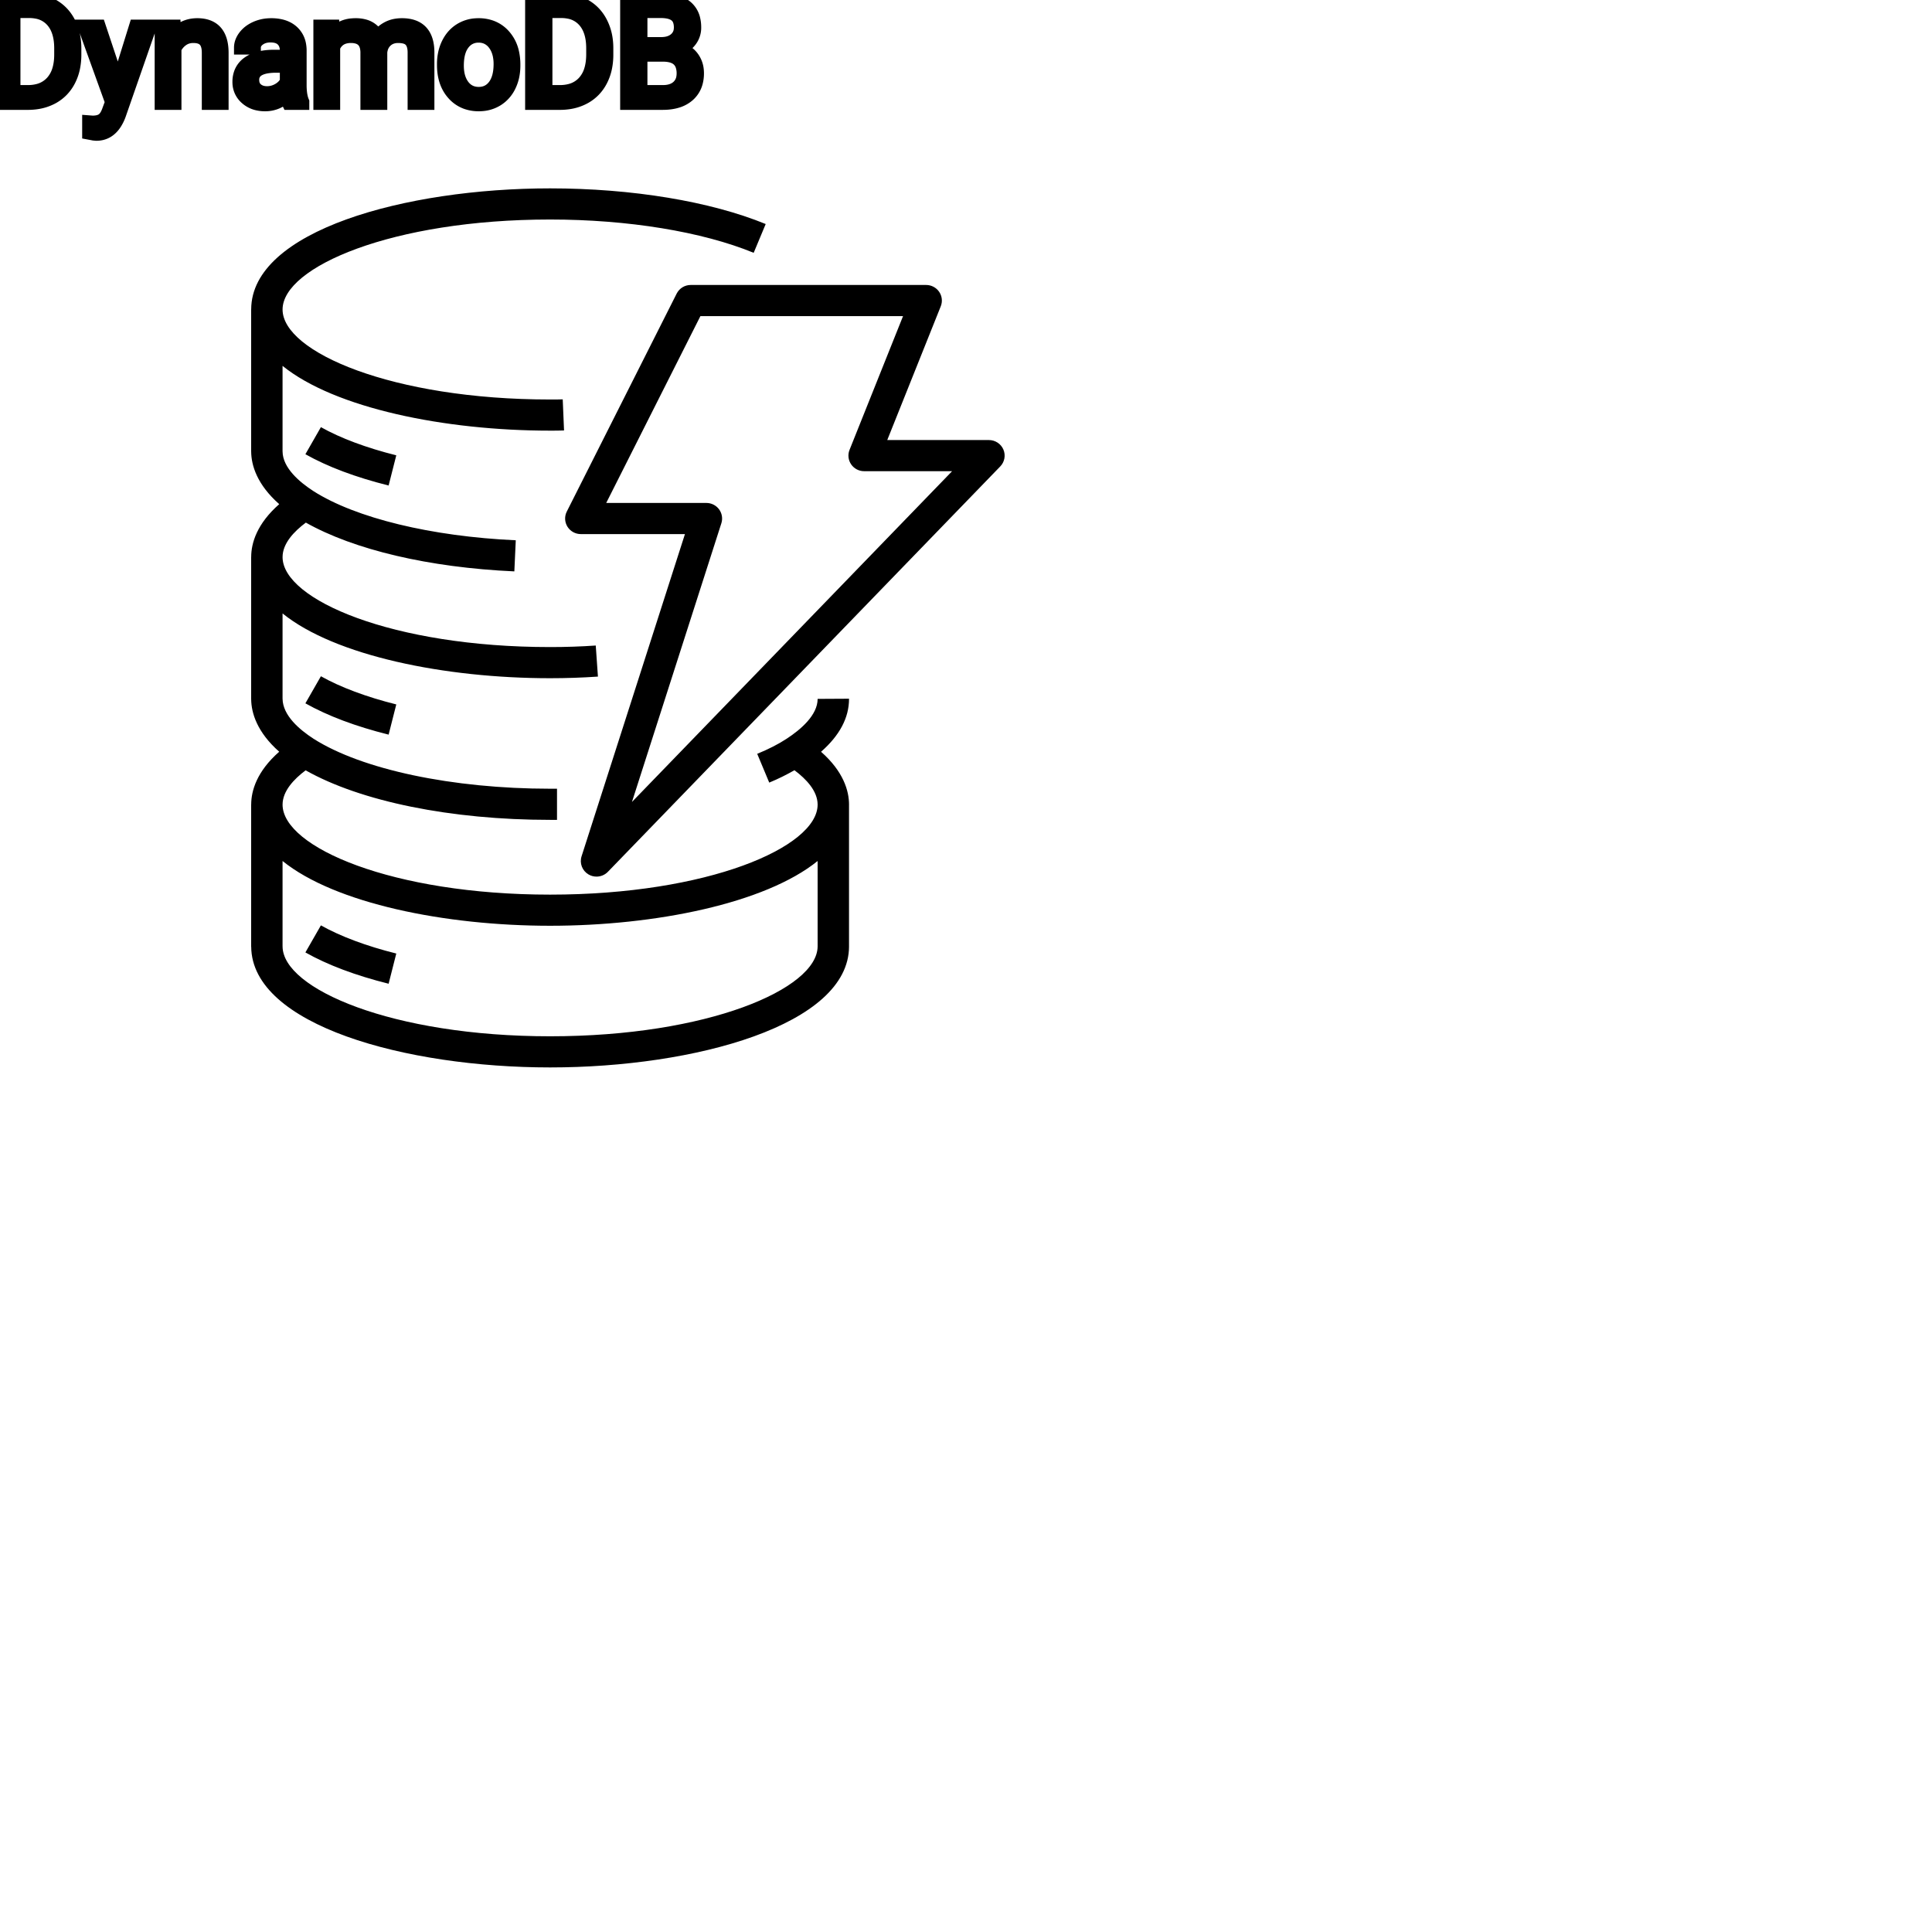 <?xml version="1.0" encoding="UTF-8"?>
<svg width="80px" height="80px" viewBox="0 0 80 80" version="1.1" xmlns="http://www.w3.org/2000/svg" xmlns:xlink="http://www.w3.org/1999/xlink">
    <!-- Generator: Sketch 64 (93537) - https://sketch.com -->
    <title>Icon-Architecture/64/Arch_Amazon-DynamoDB_64</title>
    <desc>Created with Sketch.</desc>
    
    <g id="Icon-Architecture/64/Arch_Amazon-DynamoDB_64" stroke="none" stroke-width="1" fill="none" fill-rule="evenodd">
        
        <path transform="translate(0vw, 0vh), scale(.65)" d="M52.086,54.85 C48.748,57.549 41.745,58.975 35.044,58.975 C28.342,58.975 21.337,57.548 18,54.849 L18,60.285 L18.001,60.285 C18.001,62.995 25,66.016 35.044,66.016 C45.08,66.016 52.075,62.999 52.086,60.29 L52.086,54.85 Z M52.087,44.522 L54.087,44.511 L54.087,44.522 C54.087,45.73 53.482,46.858 52.304,47.891 C53.732,49.147 54.087,50.38 54.087,51.258 C54.087,51.264 54.086,51.269 54.086,51.275 L54.086,60.285 L54.087,60.285 C54.087,65.295 44.275,68 35.044,68 C25.835,68 16.05,65.307 16.003,60.319 C16.003,60.314 16,60.309 16,60.304 L16,51.255 C16,51.253 16.002,51.25 16.002,51.247 C16.005,50.369 16.361,49.141 17.787,47.888 C16.37,46.636 16.01,45.415 16.001,44.544 L16.002,44.544 C16.002,44.54 16,44.537 16,44.533 L16,35.484 C16,35.481 16.002,35.478 16.002,35.475 C16.005,34.597 16.362,33.369 17.788,32.117 C16.37,30.865 16.01,29.643 16.001,28.773 L16.002,28.773 C16.002,28.769 16,28.765 16,28.761 L16,19.713 C16,19.71 16.002,19.707 16.002,19.704 C16.019,14.7 25.82,12 35.044,12 C40.255,12 45.261,12.828 48.778,14.272 L48.013,16.105 C44.73,14.757 40.003,13.984 35.044,13.984 C25,13.984 18.001,17.005 18.001,19.717 C18.001,22.429 25,25.45 35.044,25.45 C35.315,25.453 35.58,25.45 35.848,25.44 L35.932,27.422 C35.636,27.434 35.34,27.434 35.044,27.434 C28.342,27.434 21.337,26.007 18,23.308 L18,28.74 L18.001,28.74 L18.001,28.763 C18.011,29.803 19.078,30.712 19.972,31.289 C22.662,33.004 27.482,34.175 32.857,34.418 L32.766,36.4 C27.321,36.153 22.553,35.023 19.484,33.292 C18.728,33.857 18.001,34.622 18.001,35.489 C18.001,38.2 25,41.221 35.044,41.221 C36.029,41.221 37.007,41.189 37.952,41.123 L38.091,43.102 C37.101,43.17 36.075,43.205 35.044,43.205 C28.342,43.205 21.337,41.778 18,39.079 L18,44.511 L18.001,44.511 C18.011,45.575 19.078,46.482 19.972,47.06 C23.048,49.023 28.824,50.245 35.044,50.245 L35.484,50.245 L35.484,52.229 L35.044,52.229 C28.725,52.229 22.982,51.055 19.47,49.073 C18.718,49.637 18.001,50.398 18.001,51.258 C18.001,53.97 25,56.992 35.044,56.992 C45.08,56.992 52.075,53.974 52.086,51.265 L52.086,51.255 L52.086,51.254 C52.084,50.392 51.364,49.631 50.61,49.067 C50.122,49.344 49.599,49.61 49.004,49.855 L48.238,48.022 C48.964,47.724 49.594,47.402 50.111,47.062 C51.013,46.474 52.087,45.555 52.087,44.522 L52.087,44.522 Z M60.653,30.017 L55.049,30.017 C54.718,30.017 54.407,29.854 54.222,29.582 C54.035,29.31 53.997,28.964 54.119,28.66 L57.528,20.138 L44.619,20.138 L38.619,32.04 L45.001,32.04 C45.32,32.04 45.62,32.192 45.809,32.447 C45.996,32.703 46.051,33.031 45.954,33.333 L40.258,51.089 L60.653,30.017 Z M63.722,29.712 L38.723,55.54 C38.528,55.74 38.266,55.844 38.001,55.844 C37.825,55.844 37.648,55.799 37.49,55.705 C37.09,55.469 36.907,54.992 37.048,54.552 L43.634,34.024 L37.001,34.024 C36.654,34.024 36.333,33.846 36.15,33.554 C35.968,33.261 35.951,32.896 36.107,32.589 L43.107,18.703 C43.276,18.367 43.622,18.154 44.001,18.154 L59.001,18.154 C59.332,18.154 59.643,18.318 59.828,18.589 C60.015,18.862 60.053,19.207 59.931,19.512 L56.522,28.033 L63,28.033 C63.4,28.033 63.763,28.271 63.92,28.636 C64.077,29.002 63.999,29.426 63.722,29.712 L63.722,29.712 Z M19.455,60.674 C20.872,61.473 22.656,62.144 24.757,62.668 L25.245,60.744 C23.346,60.271 21.686,59.65 20.443,58.95 L19.455,60.674 Z M24.757,46.799 L25.245,44.875 C23.346,44.401 21.686,43.78 20.443,43.08 L19.455,44.805 C20.872,45.603 22.655,46.275 24.757,46.799 L24.757,46.799 Z M19.455,28.936 L20.443,27.211 C21.684,27.911 23.345,28.531 25.245,29.006 L24.757,30.929 C22.653,30.404 20.87,29.733 19.455,28.936 L19.455,28.936 Z" id="Amazon-DynamoDB_Icon_64_Squid" fill="#000000"></path>
    </g><g transform="translate(25.567vw, 64vh)" id="svgGroup" stroke-linecap="round" fill-rule="evenodd" font-size="9pt" stroke="#000" stroke-width="0.15mm" fill="#000" style="stroke:#000;stroke-width:0.15mm;fill:#000"><path d="M 13.26 1.096 L 13.772 1.096 L 13.787 1.447 A 1.143 1.143 0 0 1 14.601 1.042 A 1.599 1.599 0 0 1 14.728 1.037 A 1.339 1.339 0 0 1 15.068 1.077 A 0.83 0.83 0 0 1 15.633 1.547 Q 15.791 1.318 16.044 1.178 A 1.1 1.1 0 0 1 16.397 1.057 A 1.473 1.473 0 0 1 16.644 1.037 Q 17.687 1.037 17.704 2.142 L 17.704 4.266 L 17.162 4.266 L 17.162 2.174 Q 17.162 1.834 17.007 1.666 A 0.453 0.453 0 0 0 16.838 1.553 Q 16.764 1.524 16.671 1.51 A 1.25 1.25 0 0 0 16.486 1.497 A 0.83 0.83 0 0 0 16.242 1.531 A 0.672 0.672 0 0 0 15.984 1.677 A 0.695 0.695 0 0 0 15.775 2.035 A 0.94 0.94 0 0 0 15.753 2.162 L 15.753 4.266 L 15.208 4.266 L 15.208 2.189 A 1.021 1.021 0 0 0 15.176 1.919 Q 15.091 1.611 14.786 1.528 A 0.971 0.971 0 0 0 14.531 1.497 A 0.96 0.96 0 0 0 14.241 1.538 Q 13.953 1.629 13.815 1.922 A 0.973 0.973 0 0 0 13.802 1.951 L 13.802 4.266 L 13.26 4.266 L 13.26 1.096 Z M 4.096 1.096 L 4.887 3.472 L 5.625 1.096 L 6.205 1.096 L 4.931 4.755 A 1.799 1.799 0 0 1 4.761 5.101 Q 4.474 5.546 3.99 5.546 L 3.888 5.537 L 3.686 5.499 L 3.686 5.06 L 3.832 5.071 A 1.107 1.107 0 0 0 3.992 5.06 Q 4.079 5.048 4.149 5.02 A 0.5 0.5 0 0 0 4.261 4.96 A 0.5 0.5 0 0 0 4.368 4.852 Q 4.447 4.746 4.507 4.576 A 1.715 1.715 0 0 0 4.515 4.553 L 4.635 4.231 L 3.504 1.096 L 4.096 1.096 Z M 6.688 1.096 L 7.201 1.096 L 7.219 1.494 Q 7.582 1.037 8.168 1.037 Q 9.173 1.037 9.182 2.171 L 9.182 4.266 L 8.64 4.266 L 8.64 2.168 A 1.224 1.224 0 0 0 8.625 1.981 Q 8.609 1.886 8.577 1.809 A 0.494 0.494 0 0 0 8.483 1.661 A 0.472 0.472 0 0 0 8.294 1.541 Q 8.217 1.513 8.123 1.503 A 1.106 1.106 0 0 0 8.004 1.497 Q 7.74 1.497 7.541 1.638 Q 7.342 1.778 7.23 2.007 L 7.23 4.266 L 6.688 4.266 L 6.688 1.096 Z M 12.524 4.266 L 11.956 4.266 A 0.421 0.421 0 0 1 11.932 4.206 Q 11.901 4.108 11.88 3.932 A 1.289 1.289 0 0 1 11.465 4.226 A 1.209 1.209 0 0 1 10.978 4.324 A 1.356 1.356 0 0 1 10.625 4.281 A 1.019 1.019 0 0 1 10.208 4.059 A 0.852 0.852 0 0 1 9.909 3.439 A 1.069 1.069 0 0 1 9.908 3.387 A 1.038 1.038 0 0 1 9.965 3.037 A 0.873 0.873 0 0 1 10.285 2.618 A 1.282 1.282 0 0 1 10.669 2.432 Q 10.84 2.379 11.046 2.358 A 2.912 2.912 0 0 1 11.344 2.344 L 11.871 2.344 L 11.871 2.095 A 0.768 0.768 0 0 0 11.847 1.898 A 0.552 0.552 0 0 0 11.701 1.642 Q 11.557 1.499 11.297 1.478 A 1.166 1.166 0 0 0 11.2 1.474 A 0.95 0.95 0 0 0 10.972 1.5 A 0.712 0.712 0 0 0 10.714 1.62 A 0.57 0.57 0 0 0 10.604 1.726 A 0.395 0.395 0 0 0 10.518 1.975 L 9.973 1.975 Q 9.973 1.737 10.141 1.516 A 1.087 1.087 0 0 1 10.445 1.246 A 1.368 1.368 0 0 1 10.598 1.166 A 1.499 1.499 0 0 1 11.115 1.041 A 1.78 1.78 0 0 1 11.232 1.037 A 1.766 1.766 0 0 1 11.577 1.069 Q 11.886 1.13 12.091 1.311 A 0.931 0.931 0 0 1 12.393 1.862 A 1.332 1.332 0 0 1 12.413 2.065 L 12.413 3.524 A 2.785 2.785 0 0 0 12.425 3.792 Q 12.437 3.919 12.462 4.025 A 1.138 1.138 0 0 0 12.524 4.219 L 12.524 4.266 Z M 27.442 4.266 L 25.963 4.266 L 25.963 0 L 27.357 0 A 2.687 2.687 0 0 1 27.739 0.025 Q 27.935 0.053 28.092 0.113 A 1.086 1.086 0 0 1 28.402 0.287 A 0.922 0.922 0 0 1 28.716 0.805 A 1.443 1.443 0 0 1 28.752 1.137 A 0.866 0.866 0 0 1 28.582 1.666 Q 28.412 1.896 28.119 2.022 A 1.047 1.047 0 0 1 28.462 2.185 A 0.964 0.964 0 0 1 28.666 2.389 A 1.021 1.021 0 0 1 28.86 2.908 A 1.308 1.308 0 0 1 28.866 3.035 A 1.426 1.426 0 0 1 28.816 3.424 A 1.052 1.052 0 0 1 28.494 3.938 A 1.222 1.222 0 0 1 28.033 4.187 Q 27.774 4.266 27.442 4.266 Z M 1.181 4.266 L 0 4.266 L 0 0 L 1.204 0 A 2.14 2.14 0 0 1 1.757 0.069 A 1.781 1.781 0 0 1 2.188 0.246 Q 2.616 0.492 2.849 0.946 A 2.127 2.127 0 0 1 3.06 1.632 A 2.715 2.715 0 0 1 3.085 1.989 L 3.085 2.262 A 2.655 2.655 0 0 1 3.034 2.795 A 2.039 2.039 0 0 1 2.852 3.319 Q 2.619 3.773 2.187 4.017 A 1.921 1.921 0 0 1 1.526 4.239 A 2.478 2.478 0 0 1 1.181 4.266 Z M 23.209 4.266 L 22.028 4.266 L 22.028 0 L 23.232 0 A 2.14 2.14 0 0 1 23.786 0.069 A 1.781 1.781 0 0 1 24.217 0.246 Q 24.645 0.492 24.877 0.946 A 2.127 2.127 0 0 1 25.089 1.632 A 2.715 2.715 0 0 1 25.113 1.989 L 25.113 2.262 A 2.655 2.655 0 0 1 25.062 2.795 A 2.039 2.039 0 0 1 24.88 3.319 Q 24.647 3.773 24.215 4.017 A 1.921 1.921 0 0 1 23.554 4.239 A 2.478 2.478 0 0 1 23.209 4.266 Z M 18.378 2.69 L 18.378 2.651 A 2.038 2.038 0 0 1 18.436 2.157 A 1.715 1.715 0 0 1 18.561 1.814 Q 18.744 1.441 19.071 1.239 A 1.358 1.358 0 0 1 19.7 1.041 A 1.66 1.66 0 0 1 19.816 1.037 A 1.518 1.518 0 0 1 20.319 1.117 A 1.291 1.291 0 0 1 20.864 1.485 A 1.526 1.526 0 0 1 21.21 2.171 A 2.248 2.248 0 0 1 21.264 2.678 L 21.264 2.716 A 2.076 2.076 0 0 1 21.211 3.194 A 1.718 1.718 0 0 1 21.086 3.546 A 1.371 1.371 0 0 1 20.735 4.006 A 1.334 1.334 0 0 1 20.58 4.119 A 1.364 1.364 0 0 1 19.966 4.318 A 1.686 1.686 0 0 1 19.822 4.324 A 1.508 1.508 0 0 1 19.322 4.244 A 1.292 1.292 0 0 1 18.778 3.876 Q 18.378 3.428 18.378 2.69 Z M 1.219 0.463 L 0.563 0.463 L 0.563 3.806 L 1.154 3.806 A 1.68 1.68 0 0 0 1.576 3.756 A 1.165 1.165 0 0 0 2.167 3.401 A 1.318 1.318 0 0 0 2.441 2.902 Q 2.501 2.707 2.52 2.472 A 2.776 2.776 0 0 0 2.528 2.25 L 2.528 2.001 Q 2.528 1.274 2.187 0.872 A 1.124 1.124 0 0 0 1.523 0.492 A 1.666 1.666 0 0 0 1.219 0.463 Z M 23.247 0.463 L 22.591 0.463 L 22.591 3.806 L 23.183 3.806 A 1.68 1.68 0 0 0 23.604 3.756 A 1.165 1.165 0 0 0 24.195 3.401 A 1.318 1.318 0 0 0 24.469 2.902 Q 24.529 2.707 24.548 2.472 A 2.776 2.776 0 0 0 24.557 2.25 L 24.557 2.001 Q 24.557 1.274 24.215 0.872 A 1.124 1.124 0 0 0 23.551 0.492 A 1.666 1.666 0 0 0 23.247 0.463 Z M 19.086 3.439 A 1.03 1.03 0 0 0 19.167 3.563 Q 19.412 3.882 19.822 3.882 Q 20.235 3.882 20.479 3.558 Q 20.722 3.234 20.722 2.651 A 1.792 1.792 0 0 0 20.688 2.292 Q 20.642 2.071 20.538 1.899 A 1.057 1.057 0 0 0 20.474 1.806 A 0.821 0.821 0 0 0 20.197 1.569 Q 20.029 1.482 19.816 1.482 A 0.813 0.813 0 0 0 19.465 1.557 Q 19.303 1.633 19.179 1.789 A 1.01 1.01 0 0 0 19.169 1.802 A 1.059 1.059 0 0 0 19.001 2.134 Q 18.955 2.28 18.936 2.458 A 2.451 2.451 0 0 0 18.923 2.716 Q 18.923 3.147 19.086 3.439 Z M 27.463 2.271 L 26.525 2.271 L 26.525 3.806 L 27.454 3.806 Q 27.776 3.806 27.987 3.669 A 0.709 0.709 0 0 0 28.074 3.602 A 0.669 0.669 0 0 0 28.288 3.201 A 0.972 0.972 0 0 0 28.301 3.041 A 1.012 1.012 0 0 0 28.256 2.725 Q 28.148 2.398 27.786 2.307 A 1.318 1.318 0 0 0 27.463 2.271 Z M 26.525 0.463 L 26.525 1.819 L 27.375 1.819 A 1.198 1.198 0 0 0 27.621 1.796 Q 27.778 1.763 27.898 1.685 A 0.704 0.704 0 0 0 27.965 1.635 A 0.603 0.603 0 0 0 28.184 1.201 A 0.847 0.847 0 0 0 28.187 1.134 A 0.949 0.949 0 0 0 28.168 0.942 Q 28.145 0.83 28.093 0.746 A 0.473 0.473 0 0 0 27.981 0.623 Q 27.837 0.51 27.587 0.477 A 1.738 1.738 0 0 0 27.361 0.463 L 26.525 0.463 Z M 11.871 3.378 L 11.871 2.728 L 11.446 2.728 A 2.544 2.544 0 0 0 11.108 2.748 Q 10.737 2.798 10.575 2.97 A 0.477 0.477 0 0 0 10.45 3.311 A 0.613 0.613 0 0 0 10.473 3.483 A 0.458 0.458 0 0 0 10.62 3.709 A 0.596 0.596 0 0 0 10.896 3.838 A 0.839 0.839 0 0 0 11.057 3.853 Q 11.312 3.853 11.54 3.721 A 0.89 0.89 0 0 0 11.737 3.569 A 0.738 0.738 0 0 0 11.871 3.378 Z" vector-effect="non-scaling-stroke"/></g>
</svg>